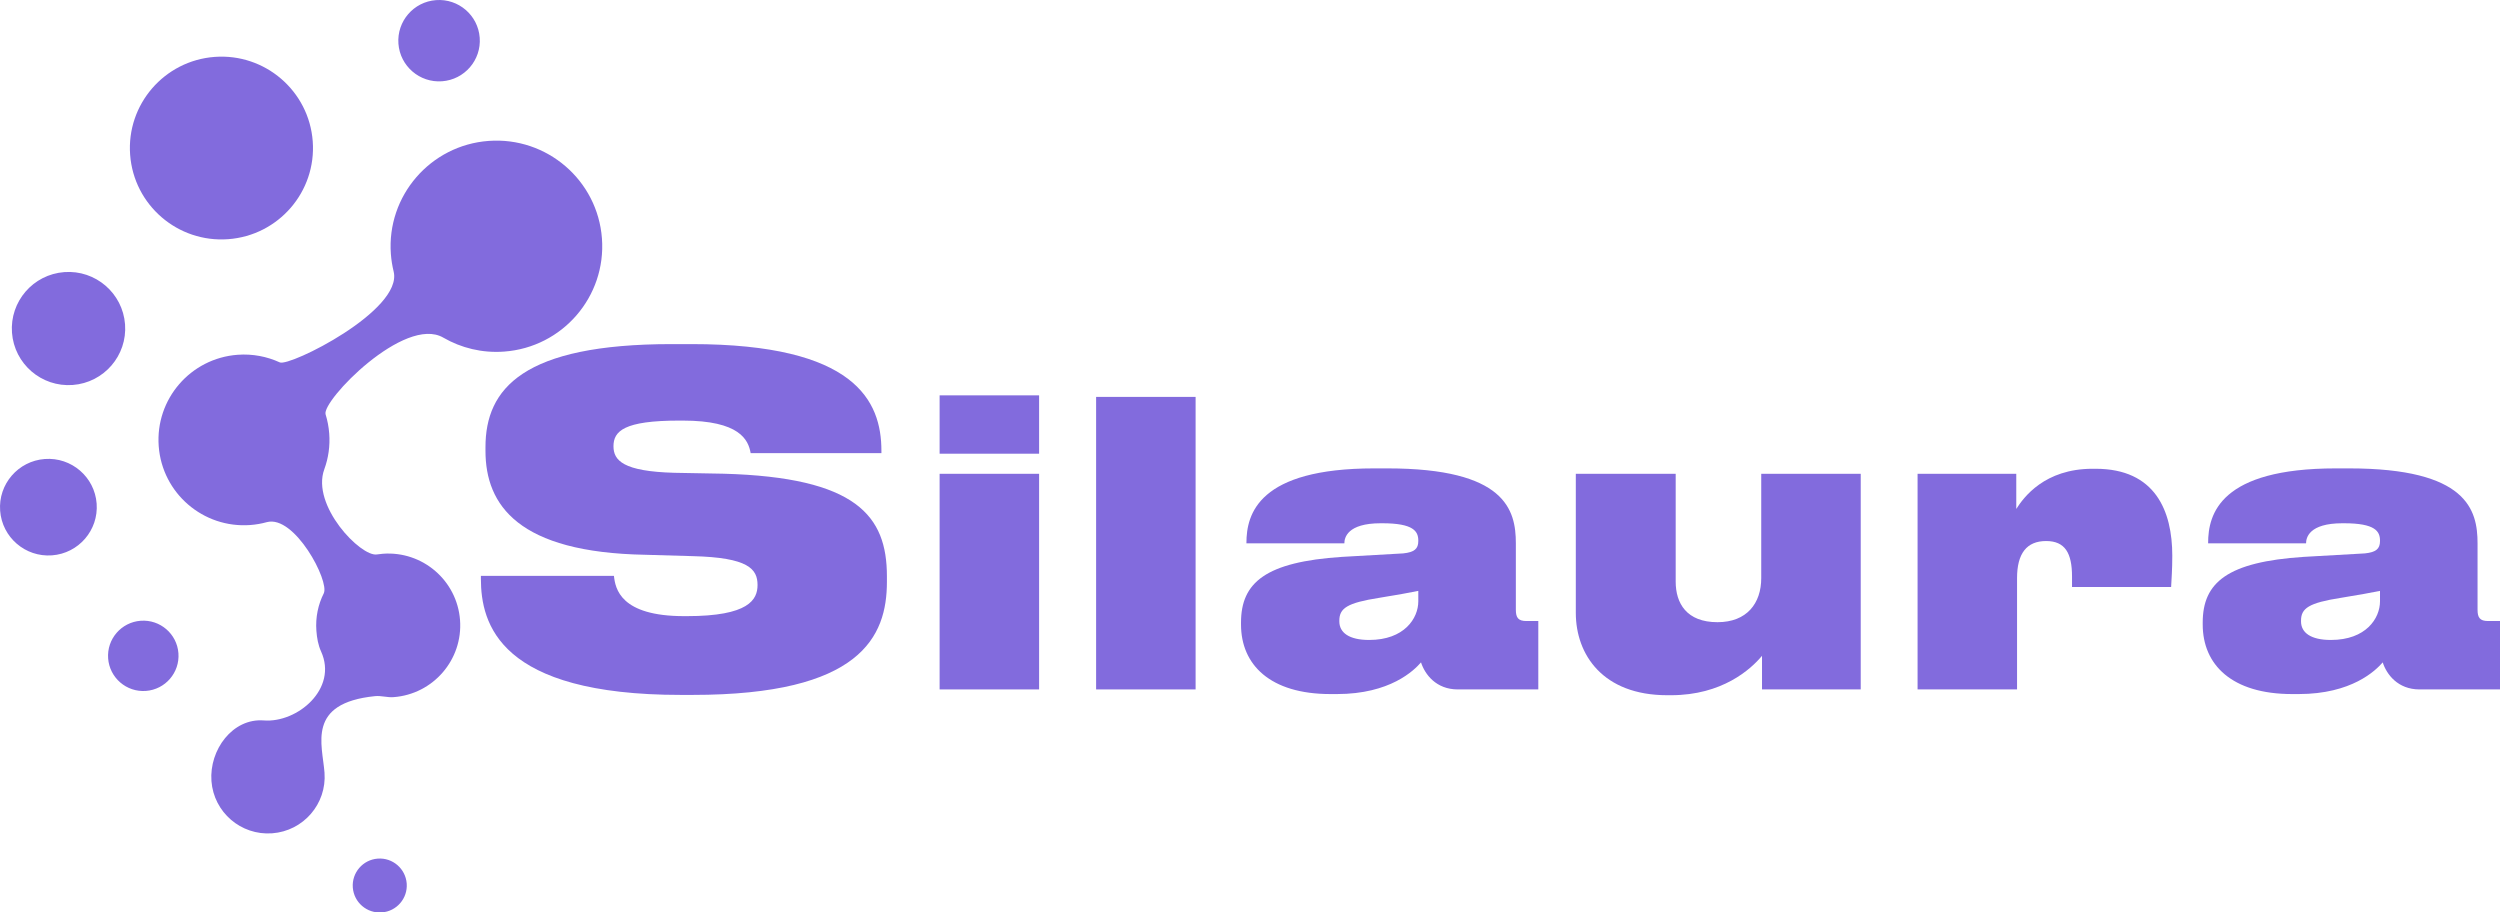<svg width="200" height="73" viewBox="0 0 200 73" fill="none" xmlns="http://www.w3.org/2000/svg">
<path d="M55.391 55.593H54.474C39.939 55.593 38.471 49.914 38.471 46.287V46.067H49.115C49.225 47.093 49.629 49.291 54.73 49.291H54.951C59.906 49.291 60.603 47.972 60.603 46.8C60.603 45.518 59.869 44.602 55.428 44.492L51.611 44.382C41.481 44.199 38.838 40.425 38.838 36.065V35.772C38.838 31.082 41.848 27.528 53.739 27.528H55.318C68.421 27.528 70.513 32.071 70.513 36.065V36.248H60.052C59.869 35.185 59.171 33.647 54.62 33.647H54.327C49.922 33.647 49.078 34.489 49.078 35.699C49.078 36.834 49.849 37.714 53.96 37.824L57.887 37.897C68.531 38.19 70.953 41.268 70.953 46.104V46.544C70.953 50.94 68.861 55.593 55.391 55.593Z" fill="#826BDD"/>
<path d="M83.128 31.628V36.296H75.169V31.628H83.128ZM83.128 37.904V55.154H75.169V37.904H83.128Z" fill="#826BDD"/>
<path d="M95.648 31.752V55.154H87.689V31.752H95.648Z" fill="#826BDD"/>
<path d="M109.531 51.197C112.349 51.197 113.464 49.465 113.464 48.105V47.271C112.876 47.394 111.668 47.611 110.336 47.827C107.766 48.229 107.147 48.662 107.147 49.651V49.713C107.147 50.609 107.921 51.197 109.531 51.197ZM113.681 52.99C113.123 53.639 111.203 55.525 106.961 55.525H106.434C101.603 55.525 99.281 53.175 99.281 49.96V49.806C99.281 46.59 101.263 44.952 107.363 44.55L112.256 44.272C113.154 44.179 113.464 43.901 113.464 43.283V43.252C113.464 42.51 113.092 41.861 110.584 41.861H110.46C107.766 41.861 107.549 43.035 107.549 43.468H99.714V43.437C99.714 41.119 100.674 37.471 109.934 37.471H110.987C120.432 37.471 121.268 40.779 121.268 43.468V48.785C121.268 49.404 121.454 49.682 122.104 49.682H123.064V55.154H116.623C114.889 55.154 113.99 53.948 113.681 52.99Z" fill="#826BDD"/>
<path d="M148.858 37.904V55.154H140.961V52.464C140.063 53.546 137.771 55.617 133.683 55.617H133.374C128.233 55.617 126.065 52.371 126.065 49.033V37.904H134.055V46.529C134.055 48.26 134.922 49.775 137.4 49.775C139.753 49.775 140.899 48.26 140.899 46.25V37.904H148.858Z" fill="#826BDD"/>
<path d="M161.364 55.154H153.406V37.904H161.302V40.717C161.891 39.789 163.563 37.502 167.403 37.502H167.651C172.42 37.502 173.783 40.871 173.783 44.457C173.783 45.601 173.721 46.312 173.69 46.962H165.762V46.127C165.762 44.241 165.204 43.283 163.687 43.283C162.139 43.283 161.364 44.272 161.364 46.25V55.154Z" fill="#826BDD"/>
<path d="M186.467 51.197C189.285 51.197 190.4 49.465 190.4 48.105V47.271C189.812 47.394 188.604 47.611 187.272 47.827C184.702 48.229 184.082 48.662 184.082 49.651V49.713C184.082 50.609 184.857 51.197 186.467 51.197ZM190.617 52.99C190.059 53.639 188.139 55.525 183.897 55.525H183.37C178.539 55.525 176.217 53.175 176.217 49.96V49.806C176.217 46.59 178.199 44.952 184.299 44.55L189.192 44.272C190.09 44.179 190.4 43.901 190.4 43.283V43.252C190.4 42.51 190.028 41.861 187.52 41.861H187.396C184.702 41.861 184.485 43.035 184.485 43.468H176.65V43.437C176.65 41.119 177.61 37.471 186.87 37.471H187.923C197.368 37.471 198.204 40.779 198.204 43.468V48.785C198.204 49.404 198.39 49.682 199.04 49.682H200V55.154H193.559C191.824 55.154 190.926 53.948 190.617 52.99Z" fill="#826BDD"/>
<path d="M22.384 28.992C21.364 28.523 20.212 28.294 19.013 28.382C15.245 28.661 12.417 31.933 12.697 35.695C12.976 39.457 16.256 42.28 20.023 42.002C20.48 41.968 20.924 41.889 21.346 41.772C23.568 41.172 26.38 46.503 25.902 47.466C25.451 48.361 25.231 49.387 25.311 50.459C25.354 51.043 25.455 51.61 25.686 52.117C27.045 55.103 23.791 57.844 21.103 57.635C18.608 57.441 16.731 59.991 16.916 62.485C17.101 64.978 19.275 66.849 21.773 66.664C24.271 66.48 26.146 64.309 25.961 61.816C25.794 59.557 24.495 56.247 30.006 55.691C30.488 55.642 30.977 55.809 31.482 55.772C34.655 55.537 37.038 52.777 36.803 49.609C36.568 46.441 33.803 44.065 30.631 44.3C30.468 44.312 30.306 44.333 30.15 44.356C28.859 44.557 24.877 40.442 25.945 37.538C26.269 36.655 26.413 35.687 26.338 34.685C26.299 34.152 26.198 33.635 26.047 33.147C25.721 32.078 32.366 25.202 35.466 27.012C36.89 27.836 38.572 28.258 40.337 28.127C45 27.784 48.501 23.731 48.156 19.077C47.81 14.422 43.749 10.928 39.088 11.273C34.427 11.617 30.925 15.673 31.27 20.325C31.306 20.807 31.383 21.277 31.493 21.729C32.242 24.836 23.16 29.351 22.385 28.992" fill="#826BDD"/>
<path fill-rule="evenodd" clip-rule="evenodd" d="M30.222 68.689C29.031 68.777 28.136 69.813 28.224 71.001C28.313 72.19 29.35 73.082 30.541 72.994C31.732 72.906 32.625 71.87 32.537 70.683C32.449 69.495 31.411 68.601 30.222 68.689Z" fill="#826BDD"/>
<path fill-rule="evenodd" clip-rule="evenodd" d="M11.255 49.661C9.702 49.776 8.536 51.126 8.651 52.674C8.766 54.222 10.119 55.389 11.672 55.274C13.225 55.159 14.389 53.809 14.274 52.258C14.159 50.708 12.807 49.546 11.255 49.661Z" fill="#826BDD"/>
<path fill-rule="evenodd" clip-rule="evenodd" d="M34.884 0.009C33.089 0.142 31.741 1.703 31.874 3.496C32.007 5.289 33.571 6.635 35.366 6.502C37.161 6.369 38.51 4.808 38.377 3.015C38.244 1.222 36.68 -0.124 34.884 0.009Z" fill="#826BDD"/>
<path fill-rule="evenodd" clip-rule="evenodd" d="M3.585 36.72C1.453 36.877 -0.147 38.731 0.011 40.859C0.169 42.988 2.025 44.585 4.157 44.428C6.289 44.27 7.89 42.417 7.732 40.288C7.574 38.16 5.718 36.562 3.585 36.72Z" fill="#826BDD"/>
<path fill-rule="evenodd" clip-rule="evenodd" d="M17.175 4.552C13.142 4.851 10.112 8.359 10.411 12.385C10.709 16.41 14.223 19.433 18.257 19.135C22.291 18.837 25.317 15.33 25.019 11.305C24.72 7.279 21.207 4.254 17.175 4.552Z" fill="#826BDD"/>
<path fill-rule="evenodd" clip-rule="evenodd" d="M5.147 21.768C2.648 21.953 0.774 24.124 0.959 26.617C1.144 29.111 3.318 30.983 5.817 30.798C8.316 30.613 10.189 28.441 10.004 25.949C9.819 23.457 7.644 21.583 5.147 21.768Z" fill="#826BDD"/>
</svg>
